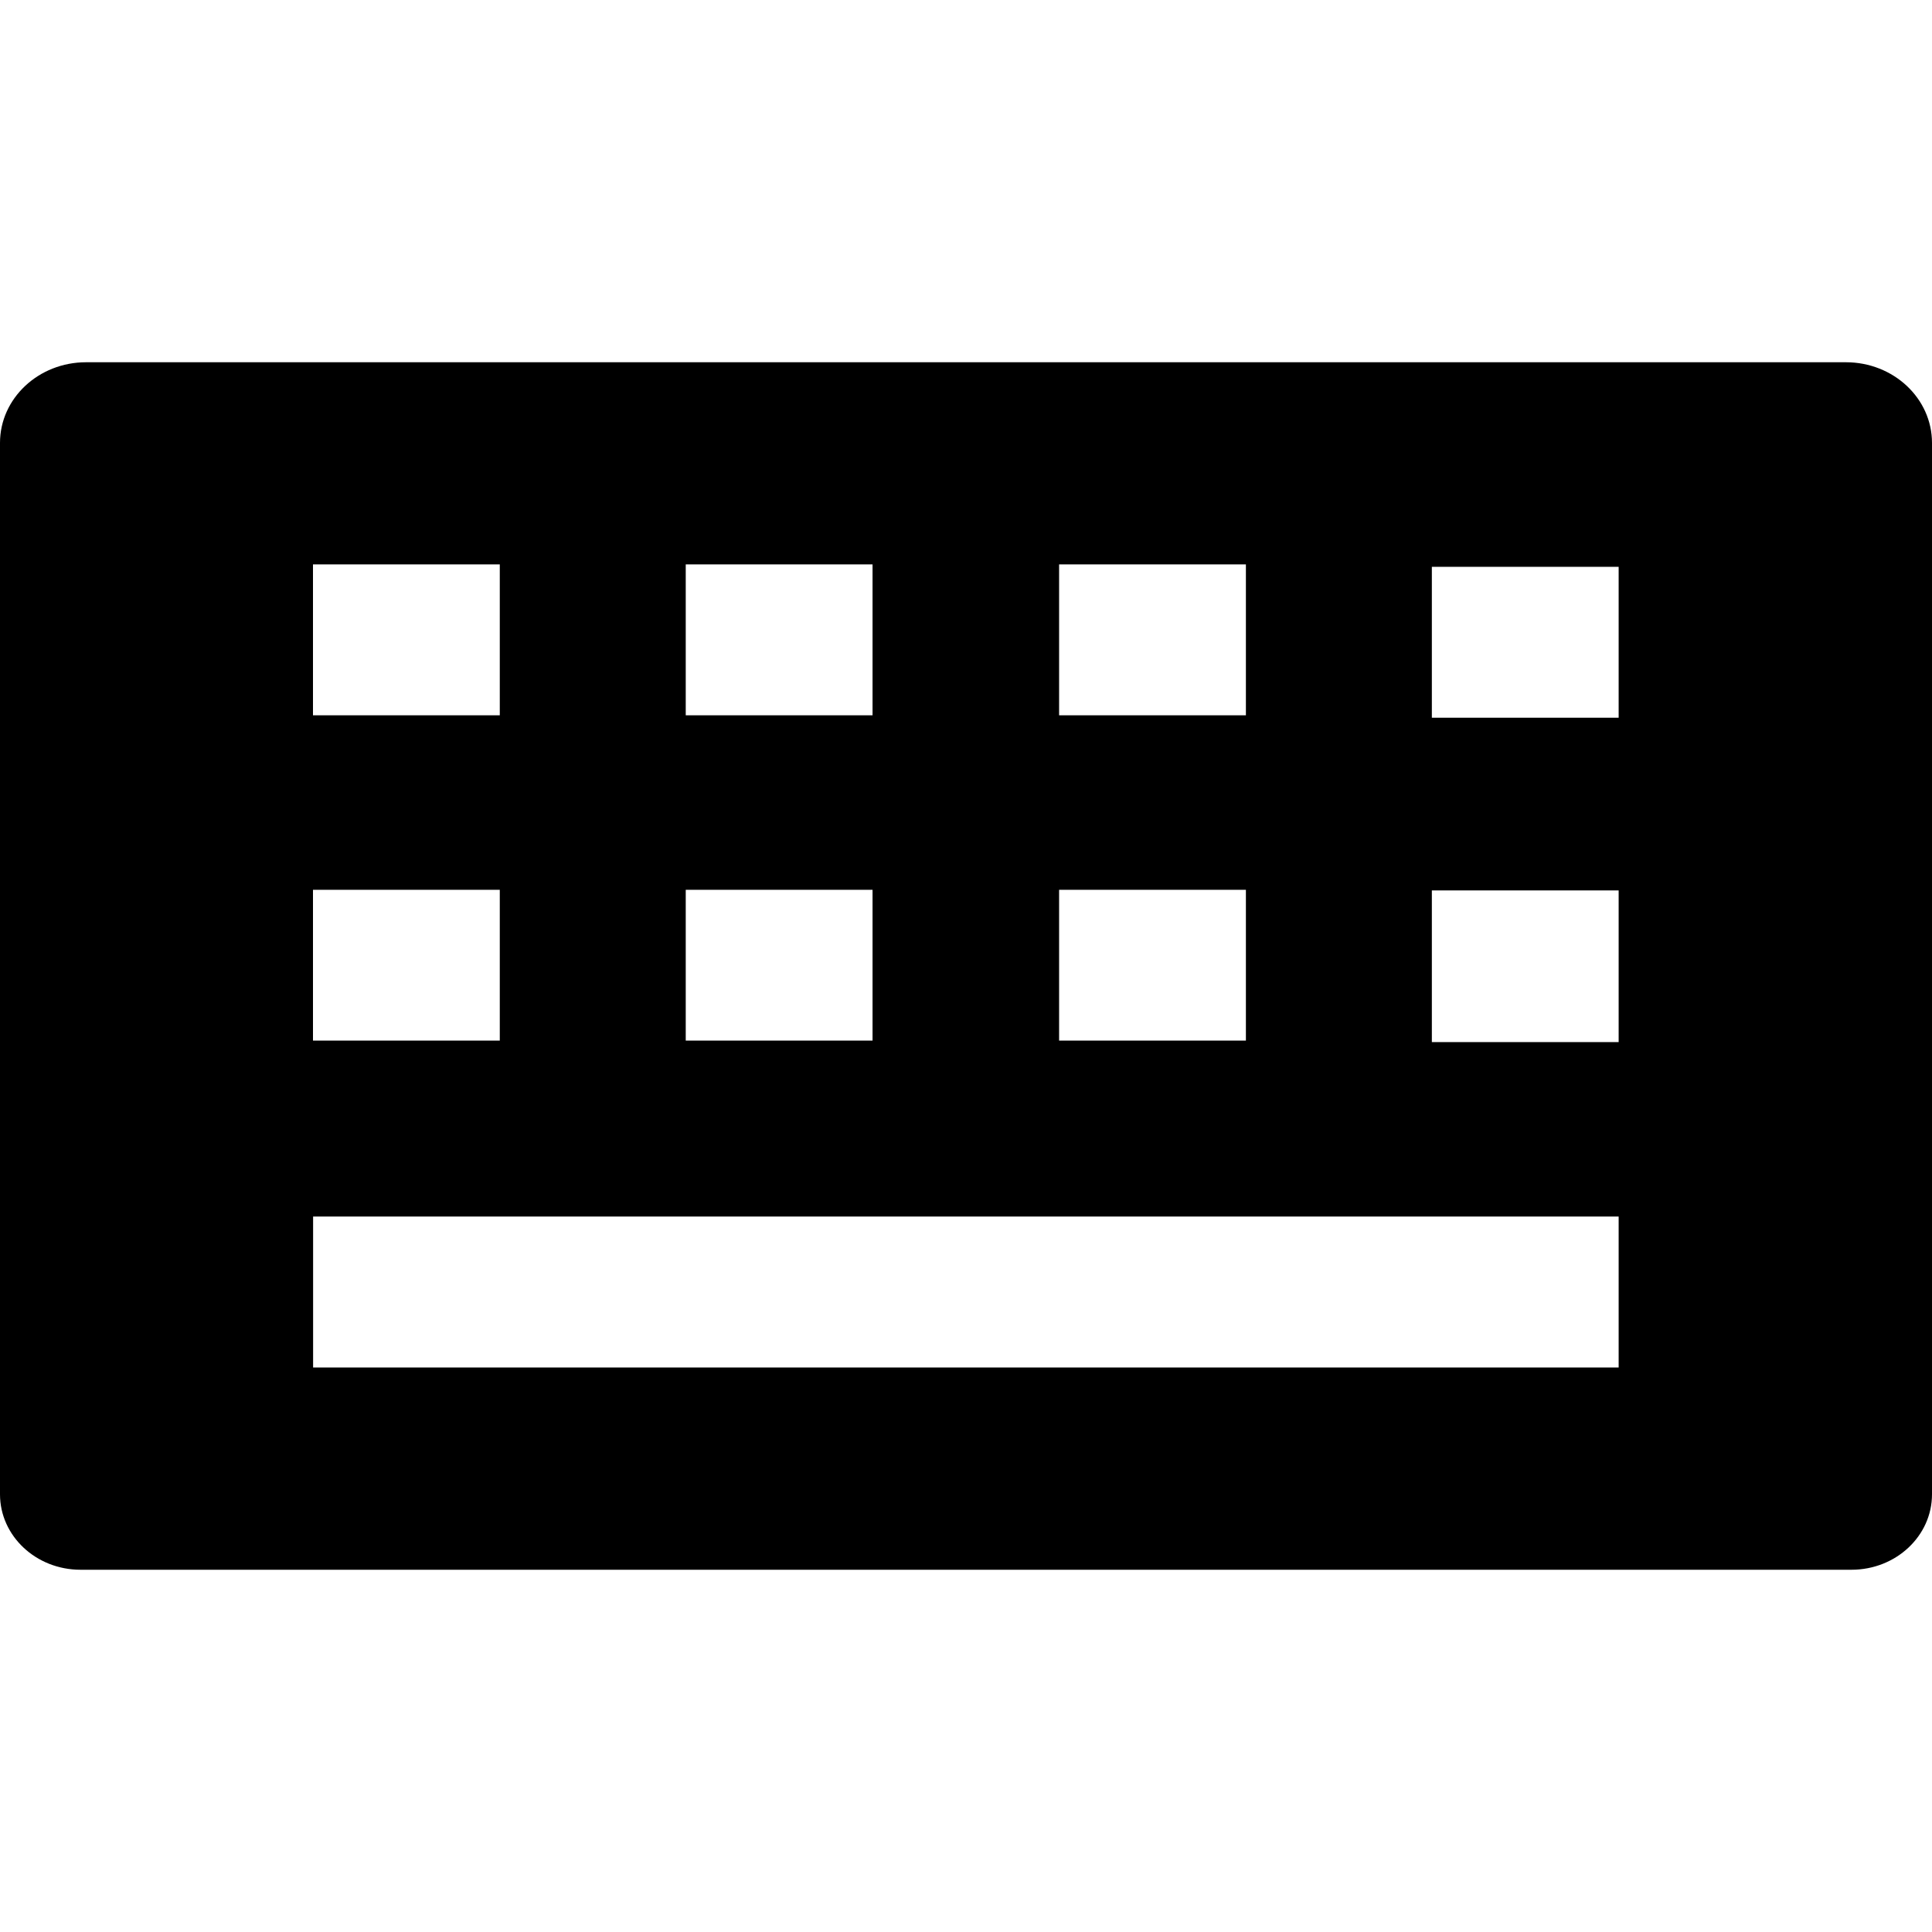<svg width="16" height="16" viewBox="0 0 16 16" fill="none" xmlns="http://www.w3.org/2000/svg">
<path d="M0.713 3C0.319 3 0 3.299 0 3.668V12.375C0 12.72 0.298 13 0.667 13H15.333C15.701 13 16 12.721 16 12.375V3.668C16 3.299 15.681 3 15.287 3H0.713ZM8.771 4.674H10.318V5.924H8.771V4.674ZM8.771 7.369H10.318V8.618H8.771V7.369ZM5.679 4.674H7.226V5.924H5.679V4.674ZM5.679 7.369H7.226V8.618H5.679V7.369ZM2.592 4.674H4.139V5.924H2.592V4.674ZM2.592 7.369H4.139V8.618H2.592V7.369ZM13.405 11.325H2.593V10.075H13.405V11.325ZM13.405 8.63H11.858V7.374H13.405V8.63ZM13.405 5.944H11.858V4.694H13.405V5.944Z" fill="black"/>
</svg>
